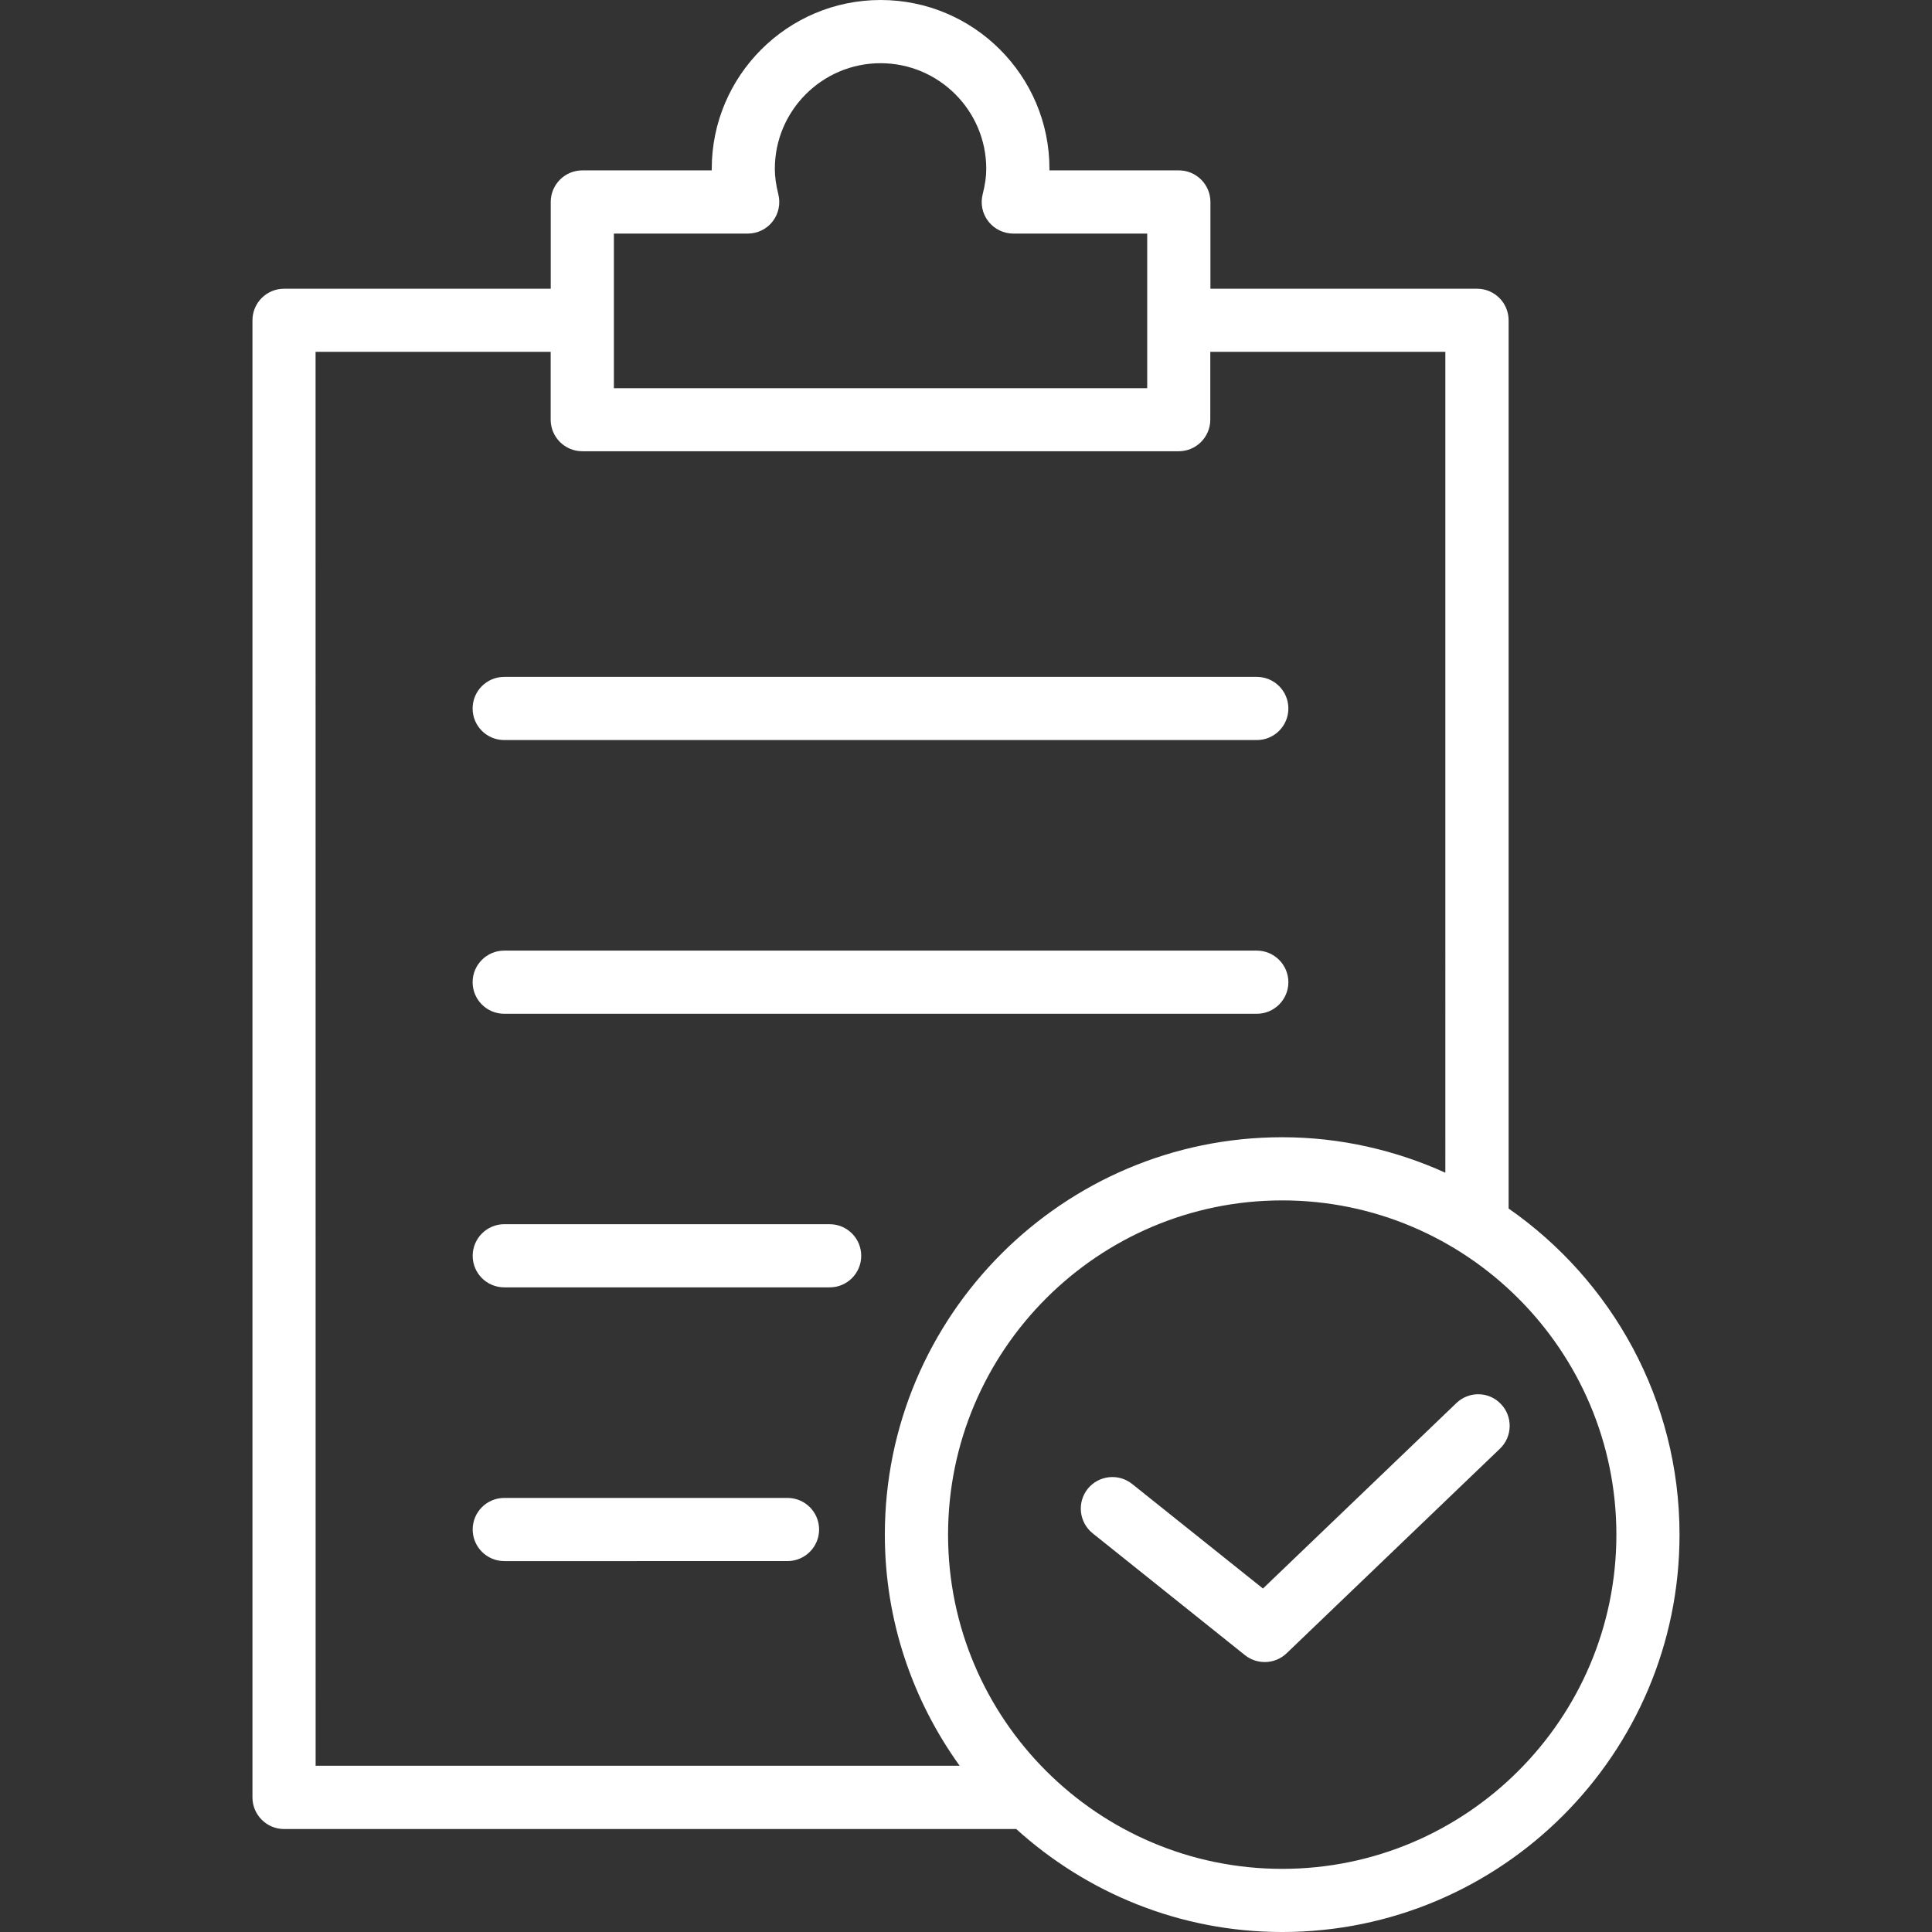 <?xml version="1.0" encoding="iso-8859-1"?>
<!-- Generator: Adobe Illustrator 16.0.0, SVG Export Plug-In . SVG Version: 6.00 Build 0)  -->
<!DOCTYPE svg PUBLIC "-//W3C//DTD SVG 1.1//EN" "http://www.w3.org/Graphics/SVG/1.1/DTD/svg11.dtd">
<svg version="1.1" id="Capa_1" xmlns="http://www.w3.org/2000/svg" xmlns:xlink="http://www.w3.org/1999/xlink" x="0px" y="0px"
	 width="190.742px" height="190.742px" viewBox="0 0 190.742 190.742" style="enable-background:new 0 0 190.742 190.742; fill : #fff;"
	 xml:space="preserve">
<rect x="0" y="0" width="190.742" height="190.742" fill="#333333" stroke="none"/>
<g>
	<path d="M46.661,69.946c0-1.72,1.397-3.118,3.118-3.118h74.303c1.723,0,3.117,1.397,3.117,3.118c0,1.723-1.395,3.118-3.117,3.118
		H49.779C48.059,73.063,46.661,71.675,46.661,69.946z M49.779,100.087h74.303c1.723,0,3.117-1.4,3.117-3.117
		c0-1.711-1.395-3.118-3.117-3.118H49.779c-1.72,0-3.118,1.395-3.118,3.118S48.059,100.087,49.779,100.087z M81.908,120.863H49.785
		c-1.72,0-3.118,1.406-3.118,3.117c0,1.73,1.397,3.118,3.118,3.118h32.123c1.724,0,3.118-1.388,3.118-3.118
		C85.026,122.258,83.632,120.863,81.908,120.863z M77.75,147.887H49.785c-1.72,0-3.118,1.395-3.118,3.118
		c0,1.717,1.397,3.117,3.118,3.117H77.75c1.723,0,3.118-1.4,3.118-3.117C80.867,149.281,79.473,147.887,77.75,147.887z
		 M165.816,151.516c0,21.635-17.585,39.227-39.226,39.227c-10.114,0-19.309-3.872-26.275-10.181c-0.006,0-0.018,0.013-0.03,0.013
		H28.043c-1.723,0-3.118-1.407-3.118-3.118V31.624c0-1.721,1.395-3.118,3.118-3.118h26.33v-8.567c0-1.72,1.397-3.117,3.118-3.117
		h12.778c0-0.049,0-0.106,0-0.155C70.269,7.474,77.75,0,86.941,0c9.192,0,16.669,7.474,16.669,16.666c0,0.049,0,0.106,0,0.155
		h12.774c1.718,0,3.118,1.397,3.118,3.117v8.567h26.323c1.724,0,3.117,1.397,3.117,3.118v87.692
		C159.131,126.41,165.816,138.193,165.816,151.516z M60.608,38.328h52.653V23.062h-13.22c-0.953,0-1.869-0.441-2.463-1.203
		s-0.798-1.75-0.561-2.679c0.243-0.956,0.354-1.748,0.354-2.509c0-5.754-4.683-10.431-10.437-10.431s-10.437,4.677-10.437,10.431
		c0,0.761,0.113,1.583,0.347,2.521c0.231,0.928,0.021,1.918-0.566,2.673c-0.584,0.755-1.495,1.196-2.457,1.196H60.608V38.328z
		 M31.161,174.326h63.58c-4.625-6.43-7.383-14.297-7.383-22.811c0-21.628,17.598-39.238,39.226-39.238
		c5.742,0,11.187,1.279,16.112,3.502V34.735H119.49v6.698c0,1.72-1.4,3.117-3.117,3.117H57.485c-1.72,0-3.118-1.397-3.118-3.117
		v-6.698H31.155L31.161,174.326L31.161,174.326z M159.582,151.516c0-18.193-14.803-33.003-32.991-33.003S93.6,133.322,93.6,151.516
		c0,18.195,14.803,32.992,32.991,32.992S159.582,169.711,159.582,151.516z M143.786,138.521l-19.096,18.311l-12.921-10.327
		c-1.346-1.071-3.301-0.853-4.384,0.487c-1.072,1.352-0.853,3.3,0.486,4.384l15.053,12.044c0.572,0.451,1.261,0.67,1.948,0.67
		c0.779,0,1.56-0.292,2.156-0.87l21.062-20.198c1.235-1.181,1.284-3.172,0.091-4.408
		C146.989,137.359,145.022,137.334,143.786,138.521z"/>
</g>
<g>
</g>
<g>
</g>
<g>
</g>
<g>
</g>
<g>
</g>
<g>
</g>
<g>
</g>
<g>
</g>
<g>
</g>
<g>
</g>
<g>
</g>
<g>
</g>
<g>
</g>
<g>
</g>
<g>
</g>
</svg>
